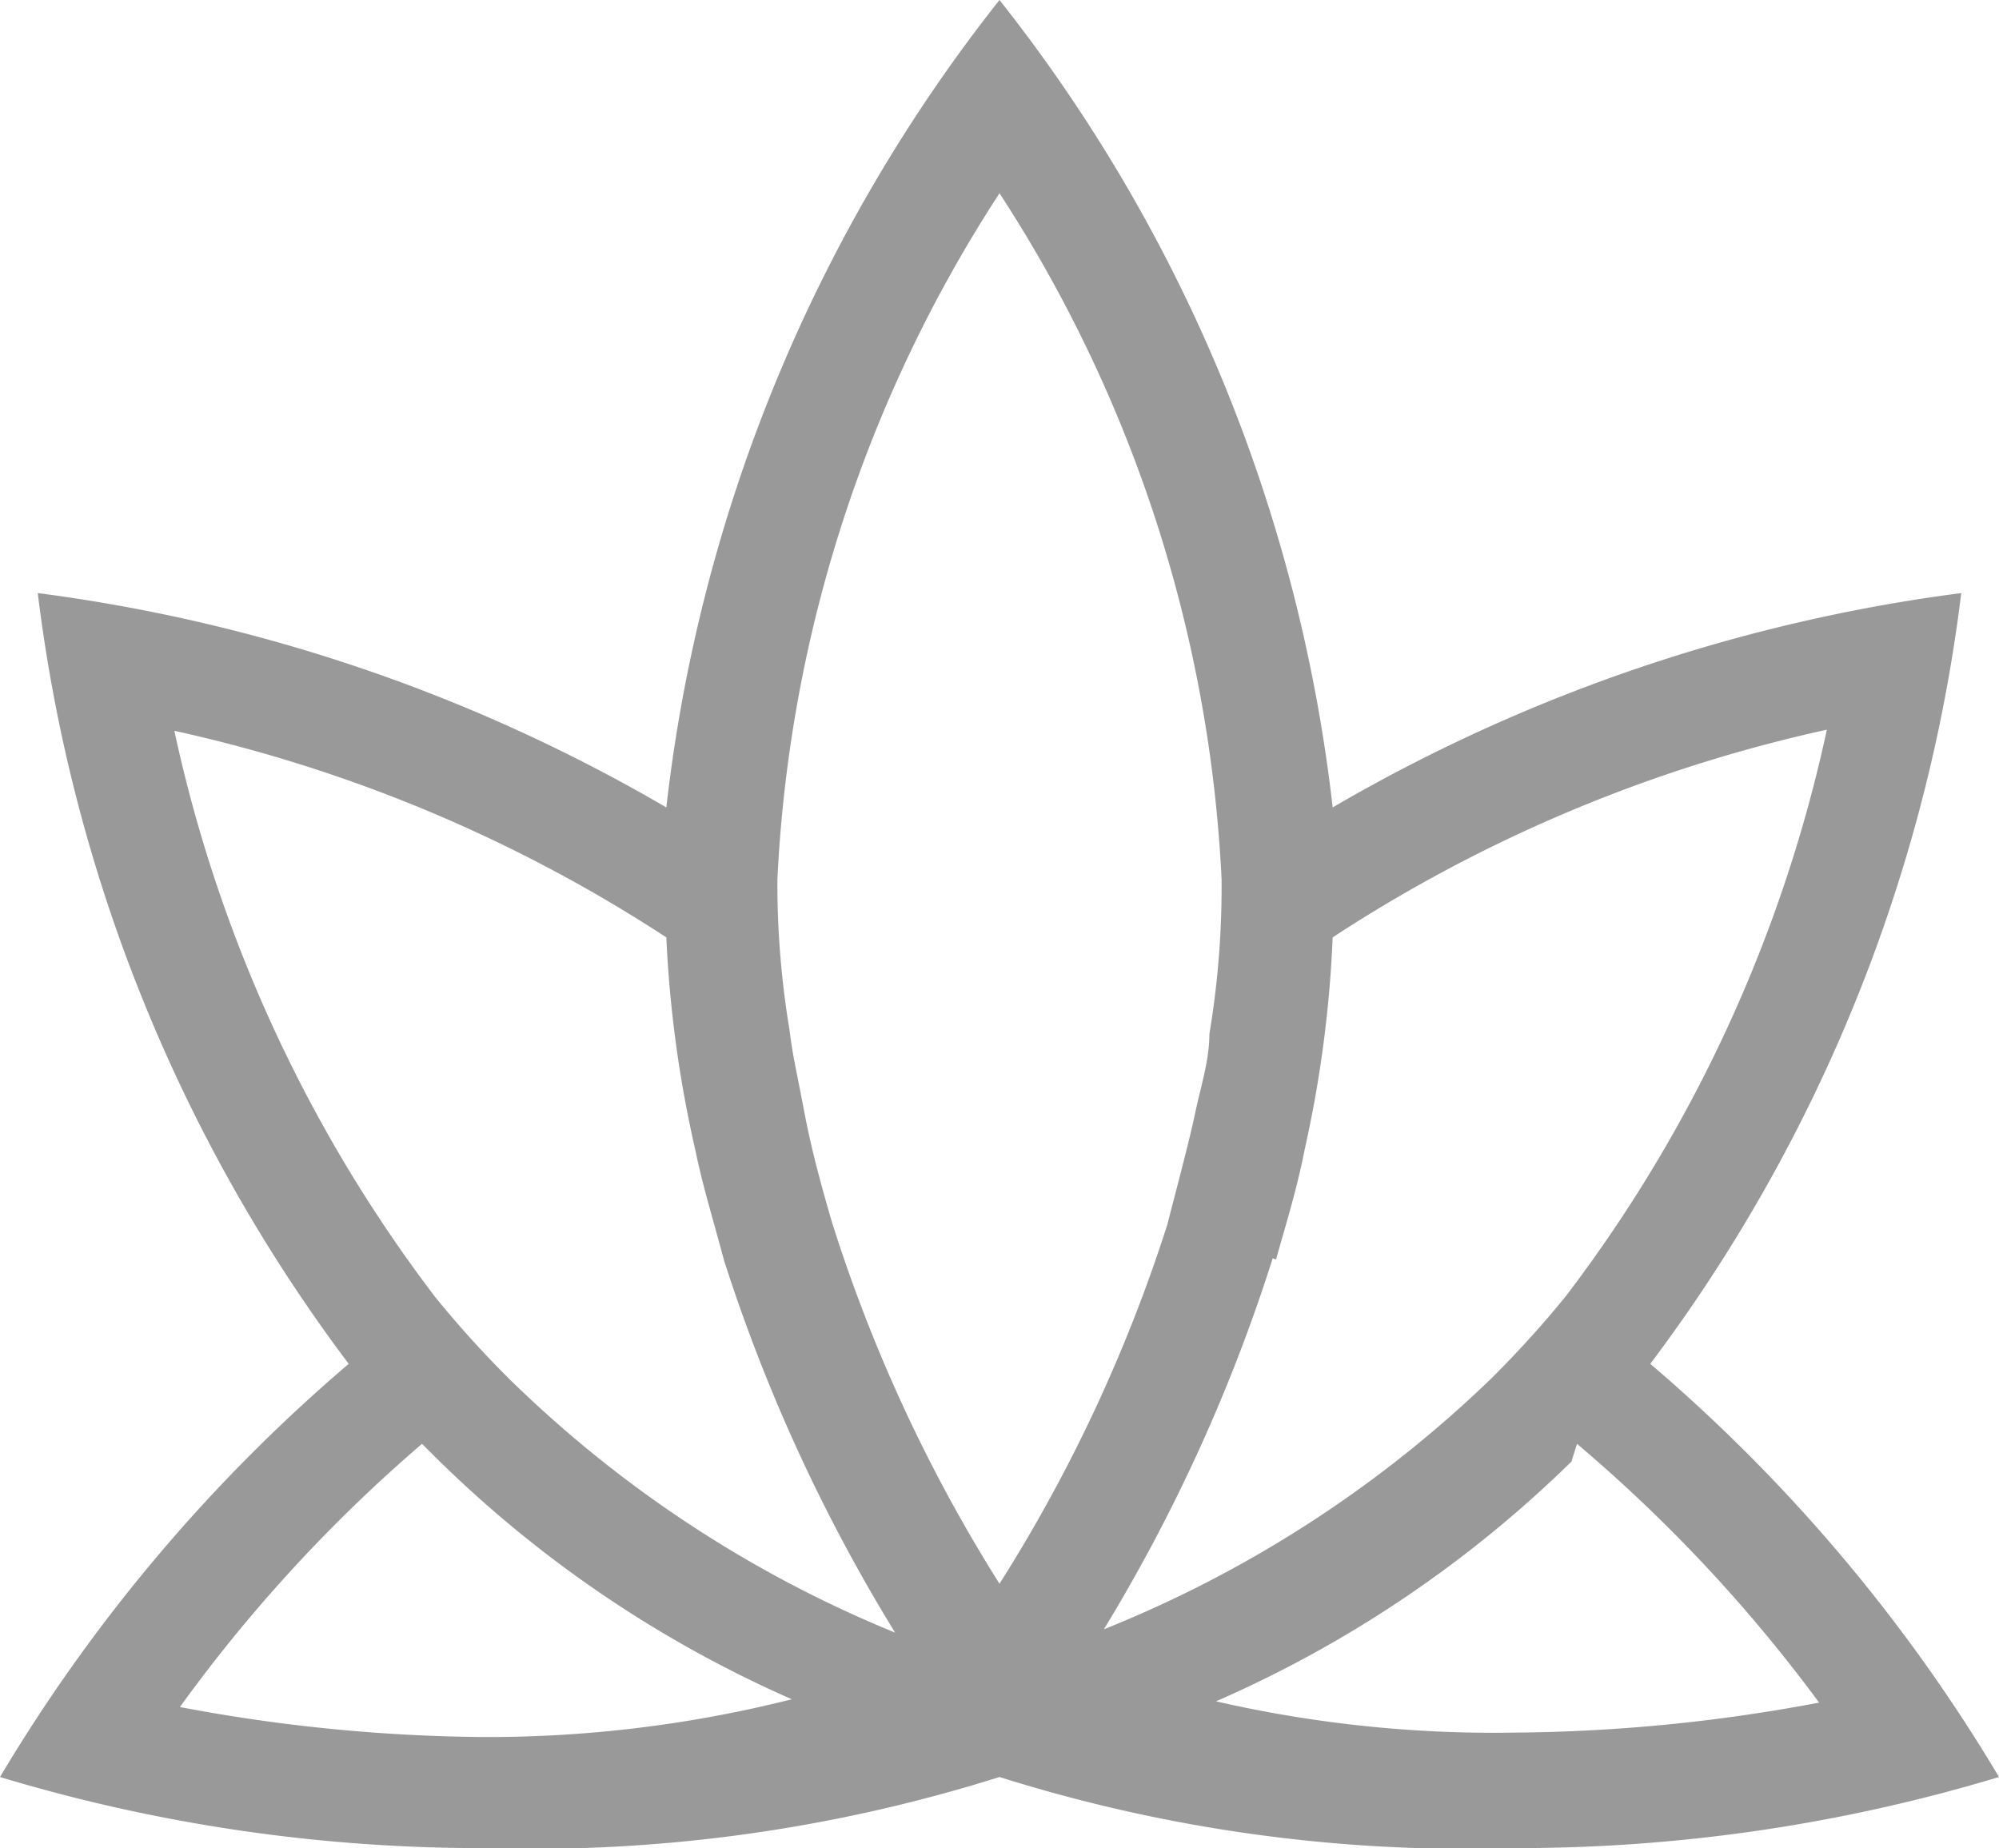 <svg xmlns="http://www.w3.org/2000/svg" viewBox="0 0 18 16.64"><defs><style>.cls-1{fill:#999;}</style></defs><title>yoga</title><g id="Layer_2" data-name="Layer 2"><g id="icons"><path id="yoga" class="cls-1" d="M14.86,12.28a14.46,14.46,0,0,0,2.8-6.94A15.07,15.07,0,0,0,12,7.27,14.32,14.32,0,0,0,9,0,14.32,14.32,0,0,0,6,7.27,15.07,15.07,0,0,0,.34,5.34a14.46,14.46,0,0,0,2.8,6.94A14.93,14.93,0,0,0,0,16a15,15,0,0,0,4.35.64A14,14,0,0,0,9,16a14,14,0,0,0,4.65.64A15,15,0,0,0,18,16,14.93,14.93,0,0,0,14.86,12.28ZM4.35,15.64a15.22,15.22,0,0,1-2.73-.27A13.66,13.66,0,0,1,3.8,13l.08.08A10.67,10.67,0,0,0,7.13,15.3,11.2,11.2,0,0,1,4.35,15.64Zm.24-3.22h0a9.32,9.32,0,0,1-.67-.74,12.9,12.9,0,0,1-2.35-5.1A13.34,13.34,0,0,1,6,8.44a10.72,10.72,0,0,0,.26,1.91c.07.34.17.66.26,1a15.34,15.34,0,0,0,1.54,3.35A10.79,10.79,0,0,1,4.59,12.42ZM7.49,11c-.09-.31-.18-.63-.25-1s-.1-.48-.13-.72A8.08,8.08,0,0,1,7,8V7.92A12.4,12.4,0,0,1,9,1.74a12.4,12.4,0,0,1,2,6.18V8a8.08,8.08,0,0,1-.11,1.31c0,.24-.08.48-.13.72s-.16.65-.25,1A14,14,0,0,1,9,14.26,14,14,0,0,1,7.49,11Zm4,.34c.09-.32.19-.64.26-1A10.72,10.72,0,0,0,12,8.44a13.34,13.34,0,0,1,4.45-1.87,12.9,12.9,0,0,1-2.35,5.1,9.32,9.32,0,0,1-.67.74h0a10.79,10.79,0,0,1-3.49,2.26A15.34,15.34,0,0,0,11.46,11.33Zm-.59,4a10.67,10.67,0,0,0,3.25-2.18L14.2,13a13.66,13.66,0,0,1,2.18,2.33,15.22,15.22,0,0,1-2.73.27A11.2,11.2,0,0,1,10.87,15.3Z"/></g></g></svg>